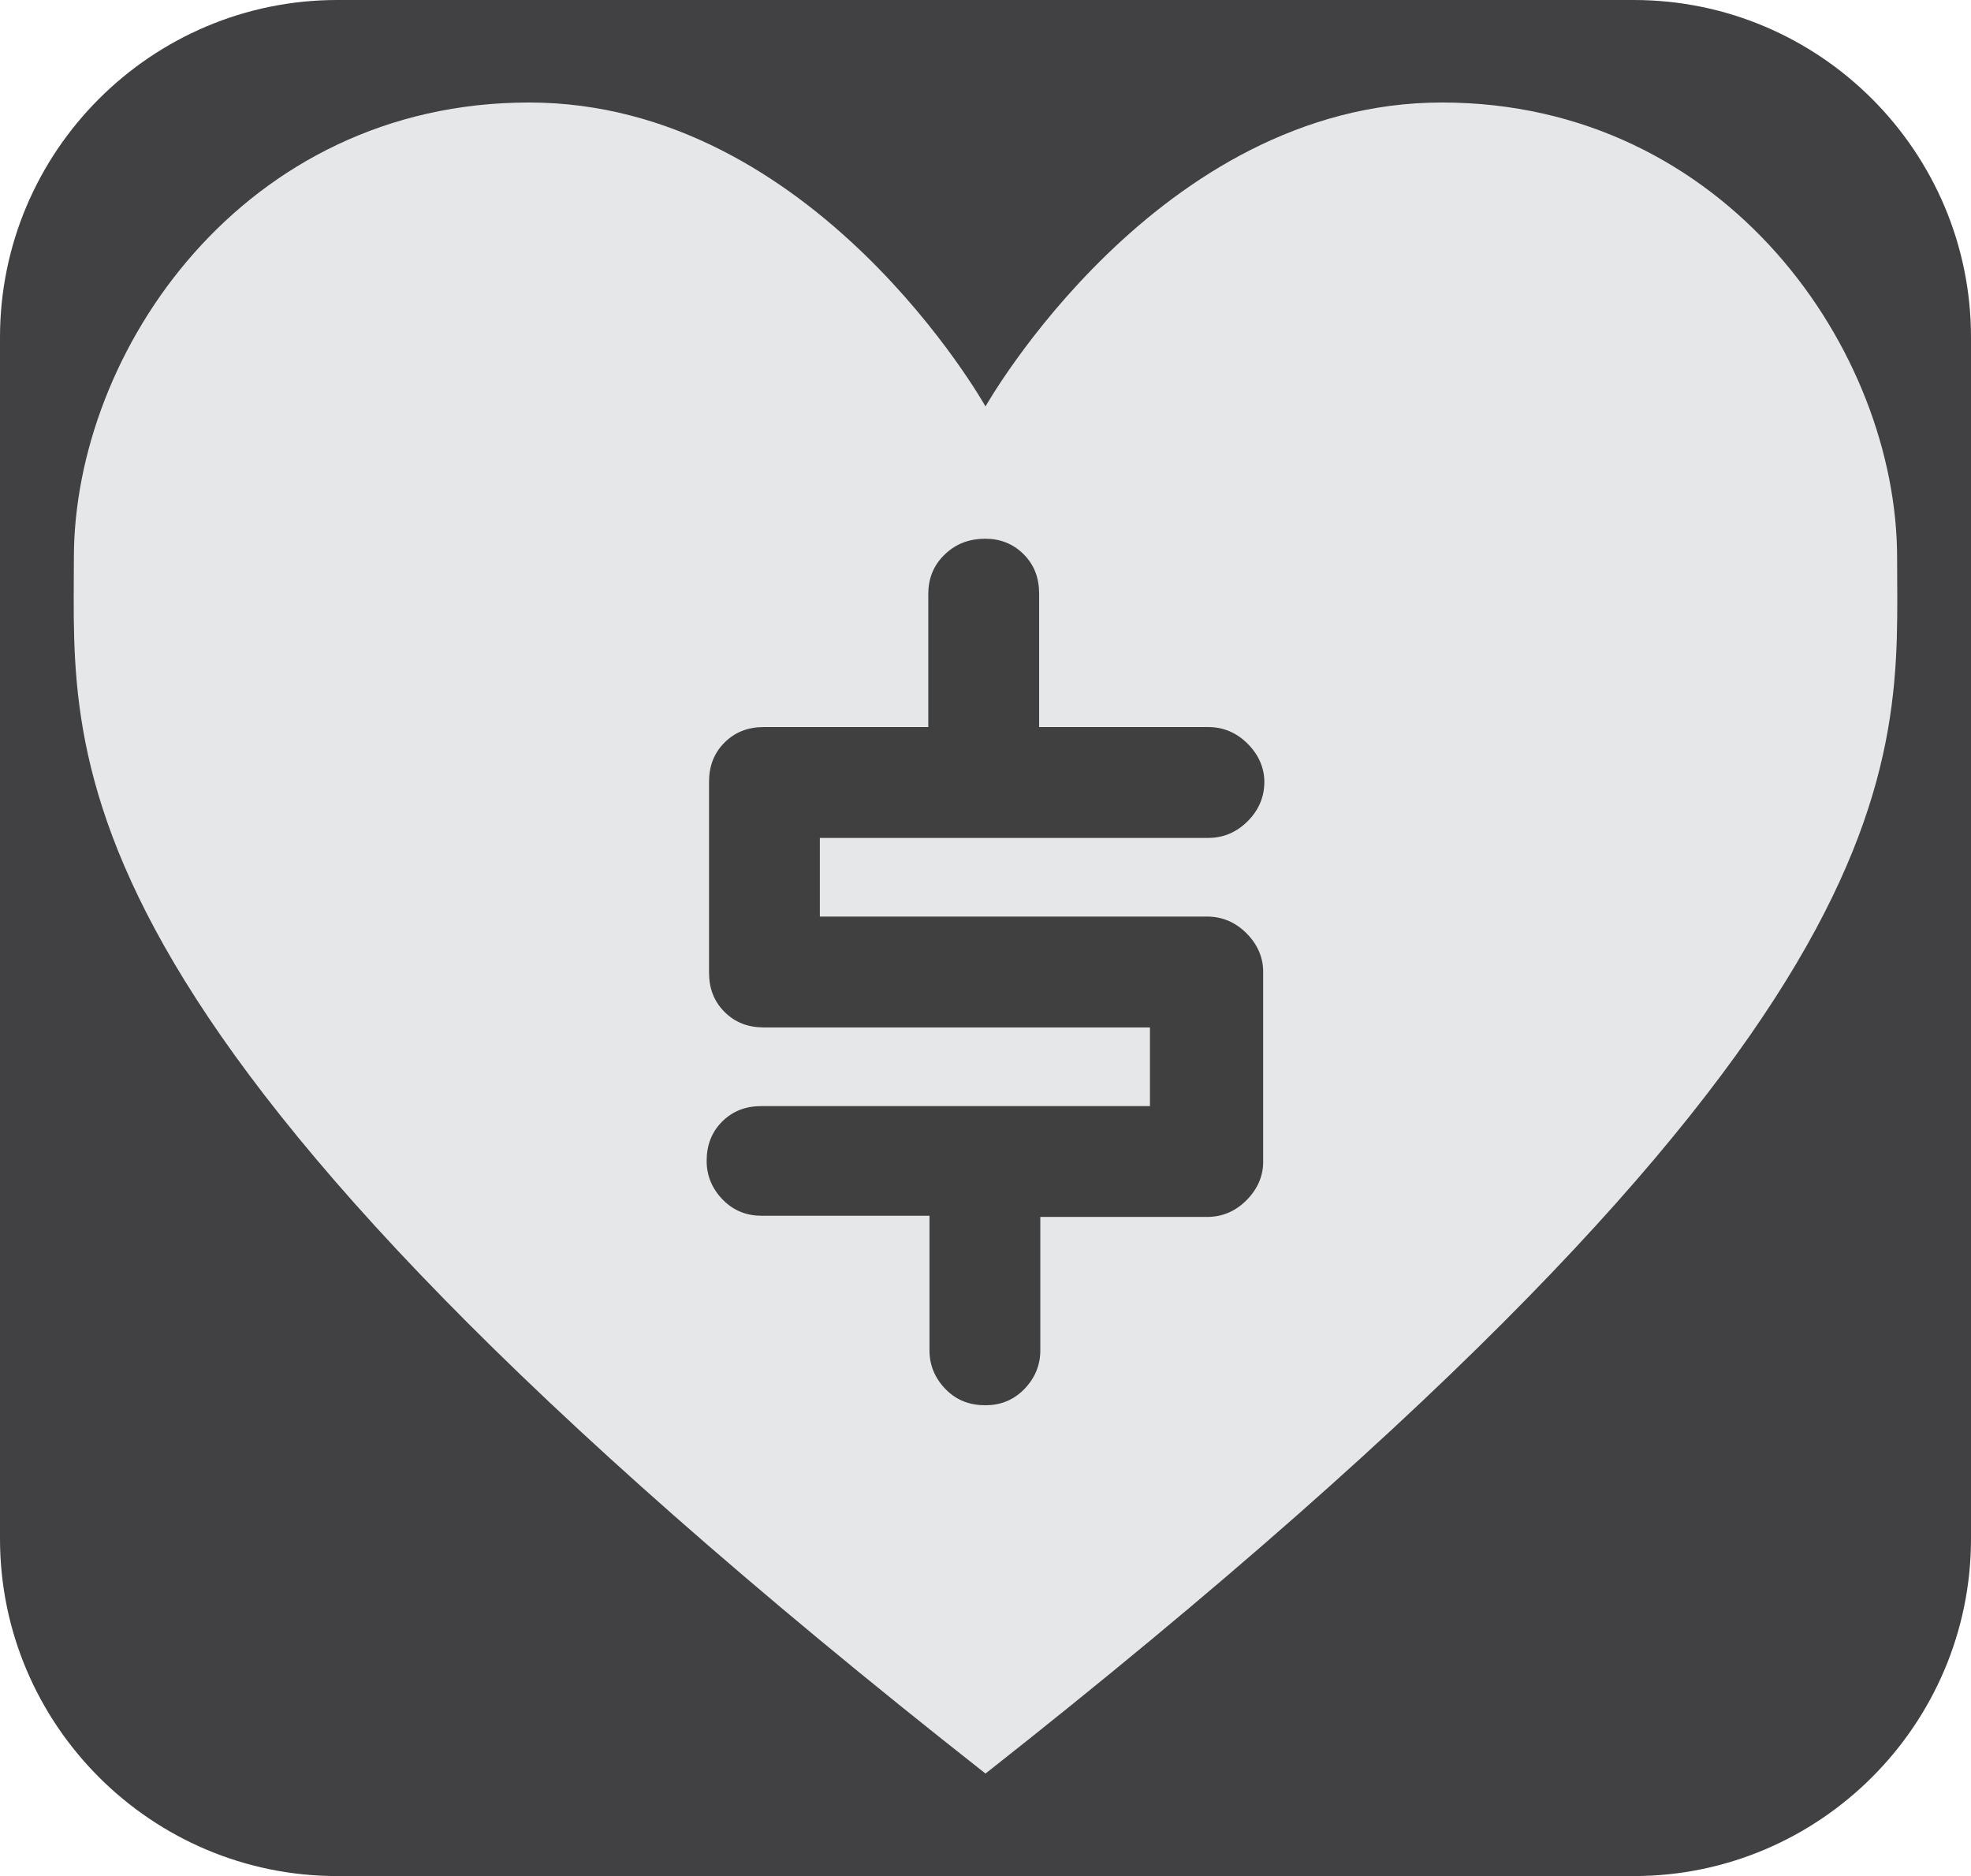 <?xml version="1.0" encoding="utf-8"?>
<!-- Generator: Adobe Illustrator 26.1.0, SVG Export Plug-In . SVG Version: 6.00 Build 0)  -->
<svg version="1.1" id="a" xmlns="http://www.w3.org/2000/svg" xmlns:xlink="http://www.w3.org/1999/xlink" x="0px" y="0px"
	 viewBox="0 0 165.4 157.4" style="enable-background:new 0 0 165.4 157.4;" xml:space="preserve">
<style type="text/css">
	.st0{fill:#414042;}
	.st1{fill:#E6E7E8;}
	.st2{fill:#404041;}
</style>
<path class="st0" d="M28.3,0h108.8c15.6,0,28.3,12.7,28.3,28.3v100.8c0,15.6-12.7,28.3-28.3,28.3H28.3C12.7,157.4,0,144.7,0,129.1
	V28.3C0,12.7,12.7,0,28.3,0z"/>
<path class="st1" d="M82.7,148.8c79.5-62.6,76.5-84.7,76.5-102S144.9,8.6,121,8.6S82.7,34.1,82.7,34.1S68.4,8.6,44.4,8.6
	S6.2,29.5,6.2,46.8S3.2,86.3,82.7,148.8L82.7,148.8z"/>
<g>
	<path class="st2" d="M106,81.5v16c0,1.2-0.5,2.3-1.4,3.2s-2,1.4-3.3,1.4h-14v11.2c0,1.3-0.5,2.4-1.4,3.3c-0.9,0.9-2,1.3-3.2,1.3
		c-1.3,0-2.4-0.4-3.3-1.3c-0.9-0.9-1.4-2-1.4-3.3V102H63.9c-1.2,0-2.3-0.4-3.2-1.3c-0.9-0.9-1.4-2-1.4-3.3c0-1.3,0.4-2.4,1.3-3.3
		c0.9-0.9,2-1.3,3.3-1.3h32.6v-6.6H64.1c-1.3,0-2.4-0.4-3.3-1.3c-0.9-0.9-1.3-2-1.3-3.3V65.6c0-1.3,0.4-2.4,1.3-3.3
		c0.9-0.9,2-1.3,3.3-1.3h13.8V49.8c0-1.2,0.4-2.3,1.3-3.2c0.9-0.9,2-1.4,3.5-1.4c1.2,0,2.3,0.4,3.2,1.3c0.9,0.9,1.3,2,1.3,3.3V61
		h14.2c1.3,0,2.4,0.5,3.3,1.4c0.9,0.9,1.4,2,1.4,3.2c0,1.3-0.5,2.4-1.4,3.3c-0.9,0.9-2,1.4-3.3,1.4H68.8v6.6h32.5
		c1.3,0,2.4,0.5,3.3,1.4C105.5,79.2,106,80.3,106,81.5z"/>
</g>
</svg>

